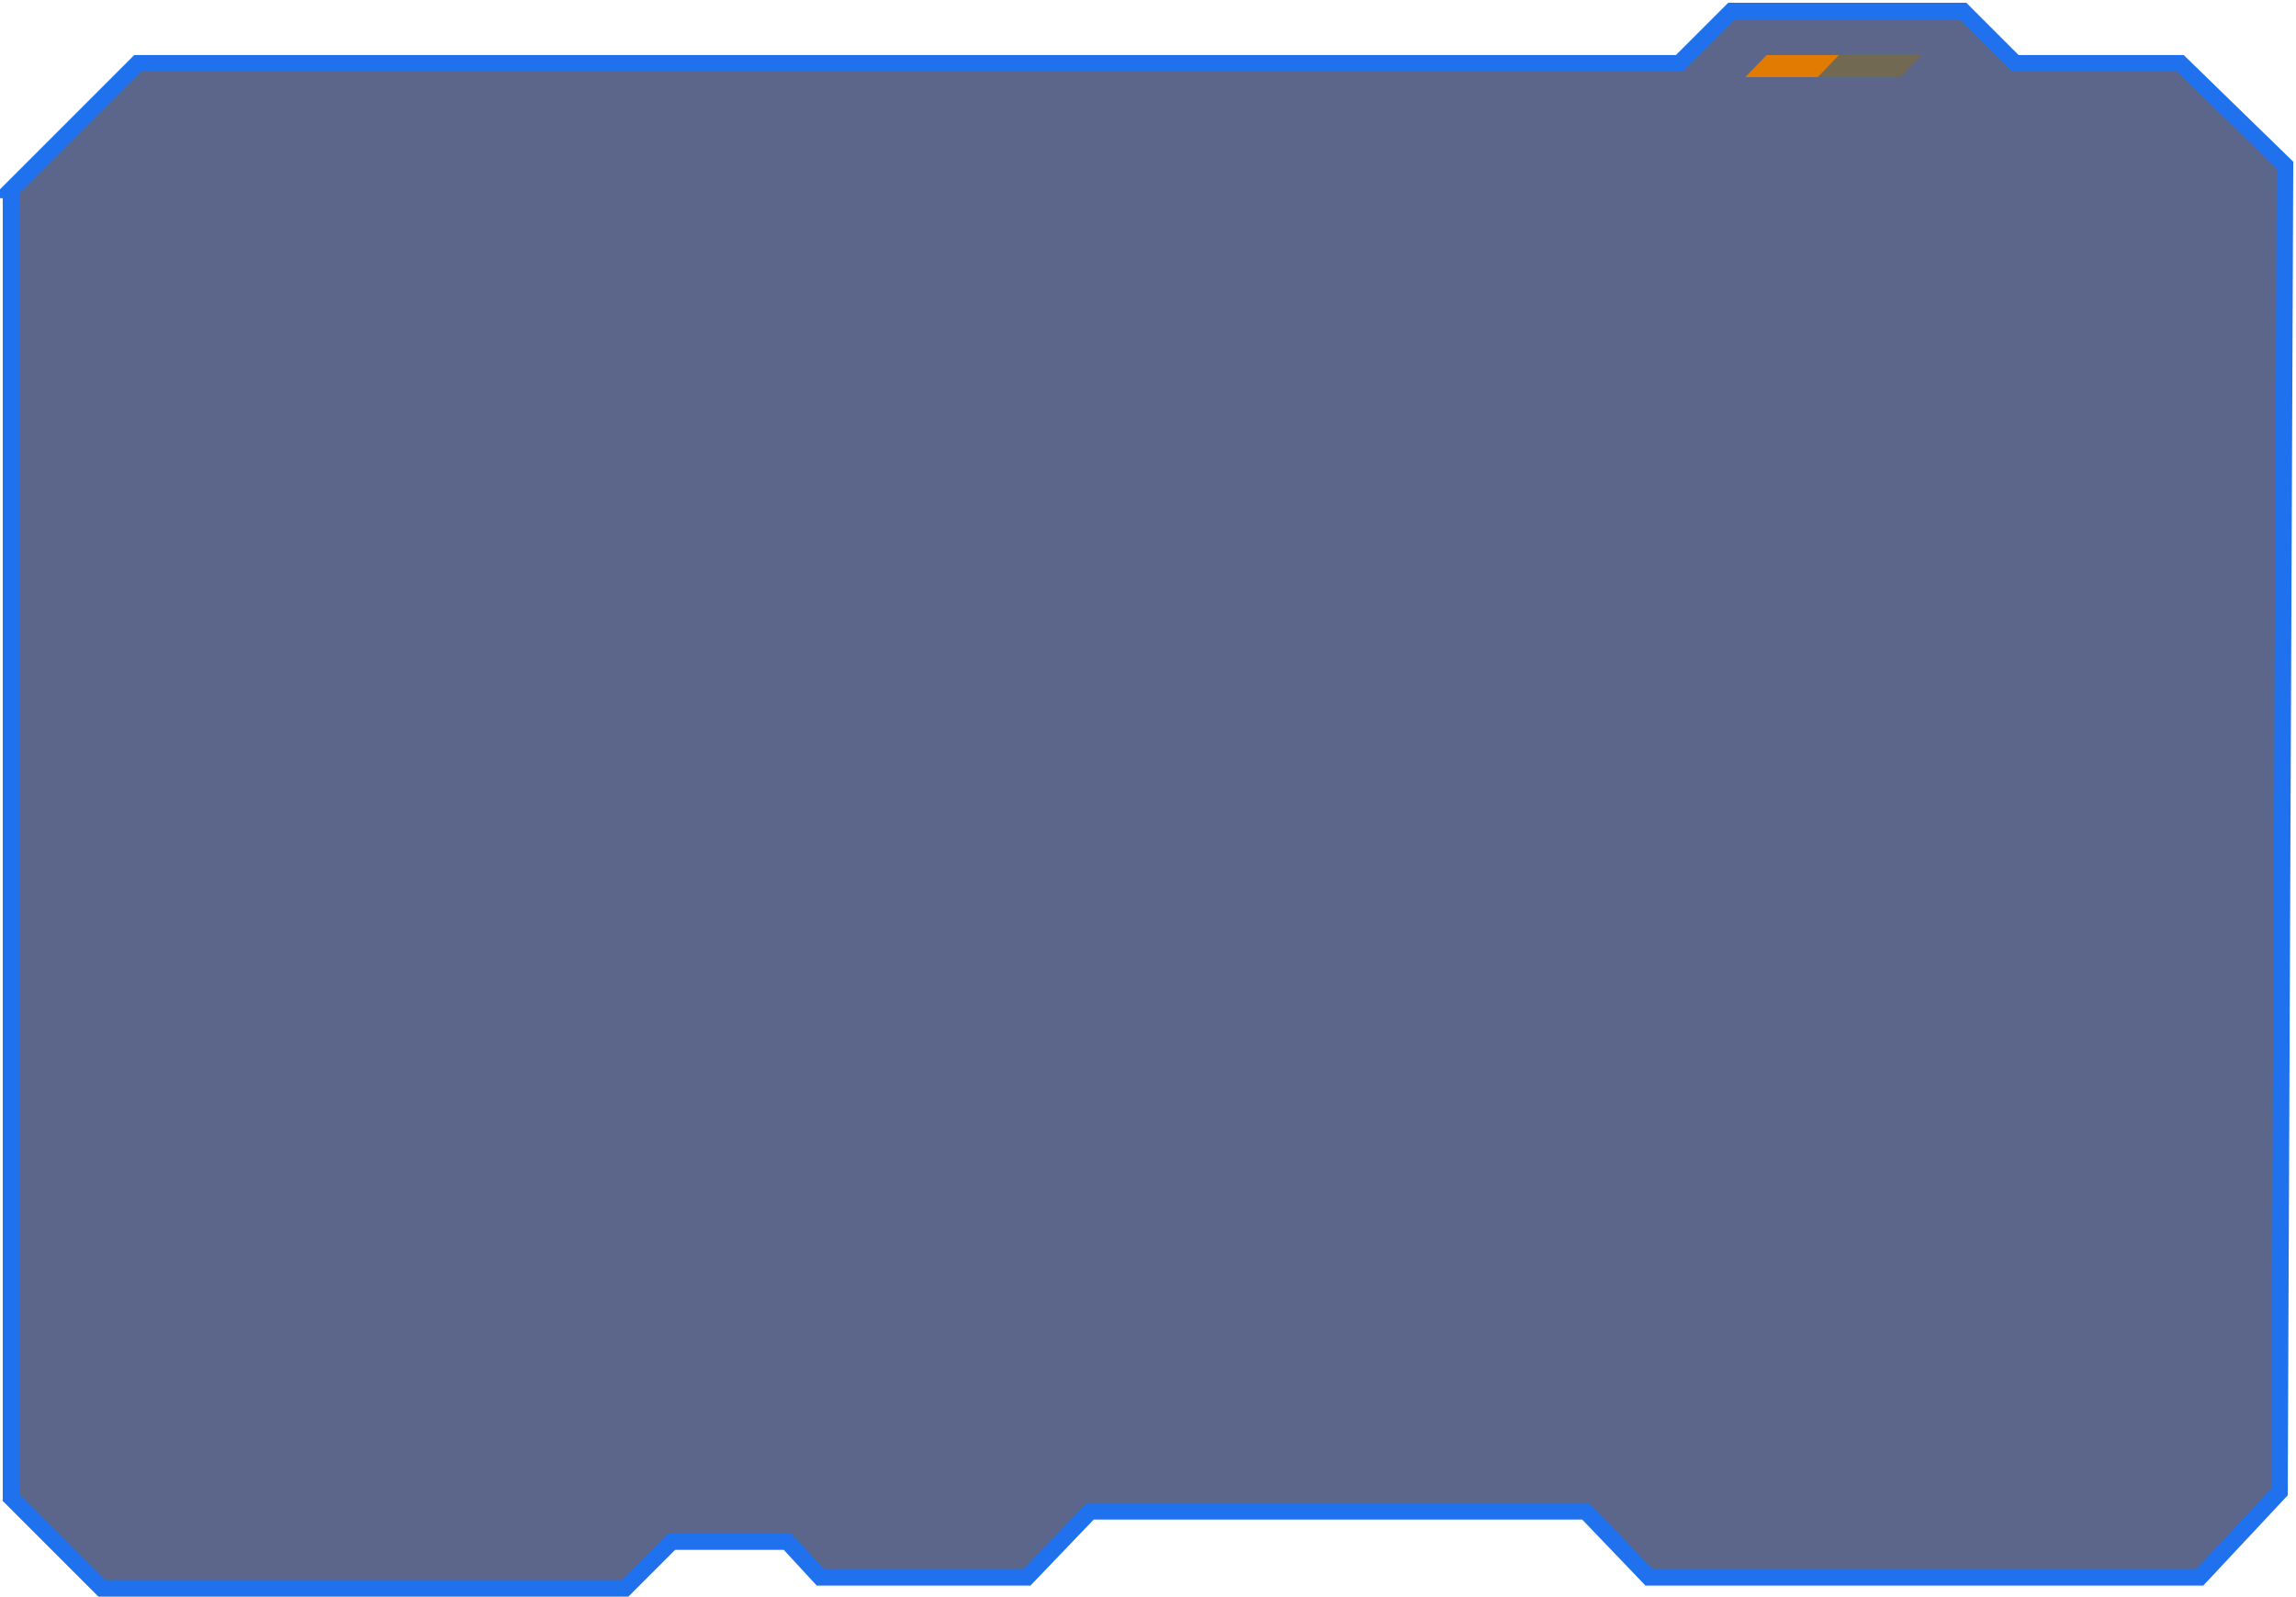 <svg xmlns="http://www.w3.org/2000/svg" width="417" height="290" fill="none"><path fill="#112054" fill-opacity=".68" stroke="#1F71EE" stroke-width="3" d="M2 34.5V272l16.5 16.5h95l8.5-8.5h21l6 6.5h37.5l11.5-12h90l11.5 12h100L414 271l1-241-19-18.5h-30L356.5 2h-42l-9.5 9.5H25l-23 23Z"/><path fill="#78693F" fill-opacity=".75" d="M320.81 10H349l-3.81 4H317l3.81-4Z"/><path fill="#E27B02" d="M320.864 10H334l-3.864 4H317l3.864-4Z"/></svg>